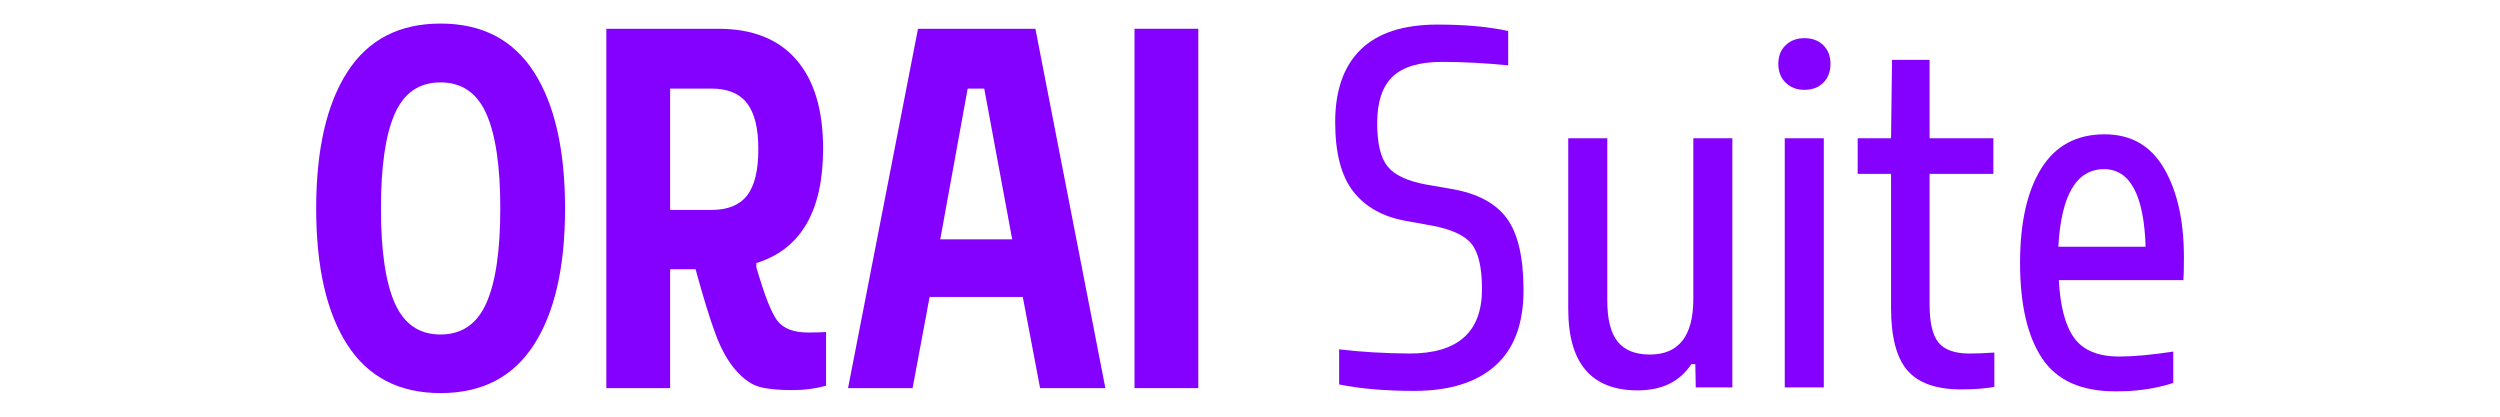 <?xml version="1.0" encoding="UTF-8" standalone="no"?>
<!DOCTYPE svg PUBLIC "-//W3C//DTD SVG 1.1//EN" "http://www.w3.org/Graphics/SVG/1.1/DTD/svg11.dtd">
<svg width="100%" height="100%" viewBox="0 0 240 40" version="1.1" xmlns="http://www.w3.org/2000/svg" xmlns:xlink="http://www.w3.org/1999/xlink" xml:space="preserve" xmlns:serif="http://www.serif.com/" style="fill-rule:evenodd;clip-rule:evenodd;stroke-linejoin:round;stroke-miterlimit:2;">
    <g transform="matrix(1,0,0,1,16.022,1.443)">
        <g>
            <g transform="matrix(3.471,0,0,3.471,12.669,35.817)">
                <path d="M1.34,-8.743C1.914,-9.636 2.774,-10.083 3.92,-10.083C5.067,-10.083 5.927,-9.636 6.501,-8.743C7.075,-7.85 7.362,-6.592 7.362,-4.97C7.362,-3.347 7.075,-2.091 6.501,-1.2C5.927,-0.309 5.067,0.137 3.92,0.137C2.774,0.137 1.914,-0.309 1.34,-1.2C0.766,-2.091 0.479,-3.347 0.479,-4.97C0.479,-6.592 0.766,-7.85 1.34,-8.743ZM2.652,-2.352C2.908,-1.773 3.329,-1.483 3.917,-1.483C4.505,-1.483 4.928,-1.773 5.185,-2.352C5.443,-2.93 5.571,-3.803 5.571,-4.97C5.571,-6.136 5.443,-7.009 5.185,-7.588C4.928,-8.167 4.505,-8.456 3.917,-8.456C3.329,-8.456 2.908,-8.167 2.652,-7.588C2.397,-7.009 2.27,-6.136 2.27,-4.97C2.27,-3.803 2.397,-2.93 2.652,-2.352Z" style="fill:rgb(132,0,255);fill-rule:nonzero;"/>
                <path d="M8.504,-9.939L11.601,-9.939C12.544,-9.939 13.263,-9.655 13.757,-9.085C14.252,-8.515 14.499,-7.695 14.499,-6.624C14.499,-4.897 13.884,-3.842 12.653,-3.459L12.653,-3.343C12.877,-2.568 13.071,-2.074 13.238,-1.859C13.404,-1.645 13.688,-1.538 14.089,-1.538C14.312,-1.538 14.476,-1.543 14.581,-1.552L14.581,-0.068C14.294,0.014 13.986,0.055 13.658,0.055C13.266,0.055 12.961,0.025 12.742,-0.034C12.523,-0.093 12.306,-0.245 12.089,-0.489C11.873,-0.733 11.686,-1.064 11.529,-1.483C11.372,-1.903 11.186,-2.504 10.972,-3.288L10.268,-3.288L10.268,0L8.504,0L8.504,-9.939ZM10.268,-8.285L10.268,-4.929L11.416,-4.929C11.863,-4.929 12.19,-5.062 12.397,-5.329C12.604,-5.595 12.708,-6.022 12.708,-6.61C12.708,-7.189 12.603,-7.613 12.394,-7.882C12.184,-8.151 11.858,-8.285 11.416,-8.285L10.268,-8.285Z" style="fill:rgb(132,0,255);fill-rule:nonzero;"/>
                <path d="M17.124,-9.939L20.371,-9.939L22.306,0L20.501,0L20.022,-2.522L17.445,-2.522L16.974,0L15.189,0L17.124,-9.939ZM18.498,-8.285L17.739,-4.115L19.729,-4.115L18.956,-8.285L18.498,-8.285Z" style="fill:rgb(132,0,255);fill-rule:nonzero;"/>
                <rect x="23.112" y="-9.939" width="1.764" height="9.939" style="fill:rgb(132,0,255);fill-rule:nonzero;"/>
            </g>
            <g transform="matrix(3.471,0,0,3.471,97.088,-9.646)">
                <g transform="matrix(1,0,0,1,3.78,13.078)">
                    <path d="M3.391,-10.035C4.156,-10.035 4.808,-9.976 5.346,-9.857L5.346,-8.907C4.712,-8.971 4.102,-9.003 3.514,-9.003C2.889,-9.003 2.435,-8.867 2.15,-8.596C1.865,-8.325 1.723,-7.896 1.723,-7.308C1.723,-6.747 1.818,-6.348 2.01,-6.111C2.201,-5.874 2.554,-5.708 3.069,-5.612L3.78,-5.489C4.491,-5.366 5,-5.095 5.308,-4.676C5.616,-4.257 5.77,-3.593 5.77,-2.687C5.77,-1.761 5.51,-1.066 4.99,-0.602C4.471,-0.137 3.721,0.096 2.741,0.096C1.939,0.096 1.249,0.036 0.67,-0.082L0.67,-1.053C1.285,-0.98 1.935,-0.941 2.618,-0.937C3.953,-0.937 4.621,-1.529 4.621,-2.714C4.621,-3.311 4.525,-3.729 4.334,-3.968C4.143,-4.208 3.771,-4.377 3.22,-4.478L2.509,-4.607C1.875,-4.721 1.392,-4.993 1.06,-5.421C0.727,-5.849 0.561,-6.487 0.561,-7.335C0.561,-8.215 0.796,-8.884 1.268,-9.345C1.74,-9.805 2.447,-10.035 3.391,-10.035Z" style="fill:rgb(132,0,255);"/>
                </g>
                <g transform="matrix(1,0,0,1,3.78,13.078)">
                    <path d="M7.007,-6.891L8.087,-6.891L8.087,-2.393C8.087,-1.878 8.183,-1.502 8.374,-1.265C8.565,-1.028 8.862,-0.909 9.263,-0.909C10.065,-0.909 10.466,-1.422 10.466,-2.447L10.466,-6.891L11.546,-6.891L11.546,0L10.534,0L10.521,-0.643L10.411,-0.643C10.092,-0.16 9.598,0.082 8.928,0.082C7.647,0.082 7.007,-0.668 7.007,-2.167L7.007,-6.891Z" style="fill:rgb(132,0,255);"/>
                </g>
                <g transform="matrix(1,0,0,1,3.78,13.078)">
                    <path d="M12.995,-6.891L14.075,-6.891L14.075,0L12.995,0L12.995,-6.891ZM13.019,-9.464C13.153,-9.594 13.328,-9.659 13.542,-9.659C13.756,-9.659 13.929,-9.594 14.062,-9.464C14.194,-9.334 14.26,-9.162 14.26,-8.948C14.26,-8.734 14.194,-8.561 14.062,-8.429C13.929,-8.297 13.756,-8.23 13.542,-8.23C13.328,-8.23 13.153,-8.297 13.019,-8.429C12.885,-8.561 12.817,-8.734 12.817,-8.948C12.817,-9.162 12.885,-9.334 13.019,-9.464Z" style="fill:rgb(132,0,255);"/>
                </g>
                <g transform="matrix(1,0,0,1,3.78,13.078)">
                    <path d="M15.012,-6.891L15.935,-6.891L15.962,-9.058L17.001,-9.058L17.001,-6.891L18.765,-6.891L18.765,-5.906L17.001,-5.906L17.001,-2.283C17.001,-1.786 17.084,-1.438 17.25,-1.237C17.417,-1.037 17.701,-0.937 18.102,-0.937C18.298,-0.937 18.528,-0.946 18.792,-0.964L18.792,-0.014C18.541,0.032 18.234,0.055 17.869,0.055C17.186,0.055 16.692,-0.12 16.389,-0.468C16.086,-0.817 15.935,-1.395 15.935,-2.201L15.935,-5.906L15.012,-5.906L15.012,-6.891Z" style="fill:rgb(132,0,255);"/>
                </g>
                <g transform="matrix(1,0,0,1,22.777,13.078)">
                    <path d="M2.844,-7C3.573,-7 4.121,-6.686 4.488,-6.057C4.855,-5.428 5.038,-4.607 5.038,-3.596C5.038,-3.295 5.034,-3.085 5.024,-2.967L1.579,-2.967C1.616,-2.238 1.758,-1.703 2.006,-1.364C2.255,-1.024 2.668,-0.854 3.247,-0.854C3.648,-0.854 4.147,-0.9 4.744,-0.991L4.744,-0.123C4.247,0.036 3.712,0.114 3.138,0.109C2.194,0.109 1.52,-0.196 1.114,-0.807C0.709,-1.417 0.506,-2.297 0.506,-3.445C0.506,-4.557 0.702,-5.428 1.094,-6.057C1.486,-6.686 2.069,-7 2.844,-7ZM2.83,-6.036C2.064,-6.036 1.643,-5.321 1.565,-3.89L3.979,-3.89C3.933,-5.321 3.55,-6.036 2.83,-6.036Z" style="fill:rgb(132,0,255);"/>
                </g>
            </g>
        </g>
    </g>
</svg>
